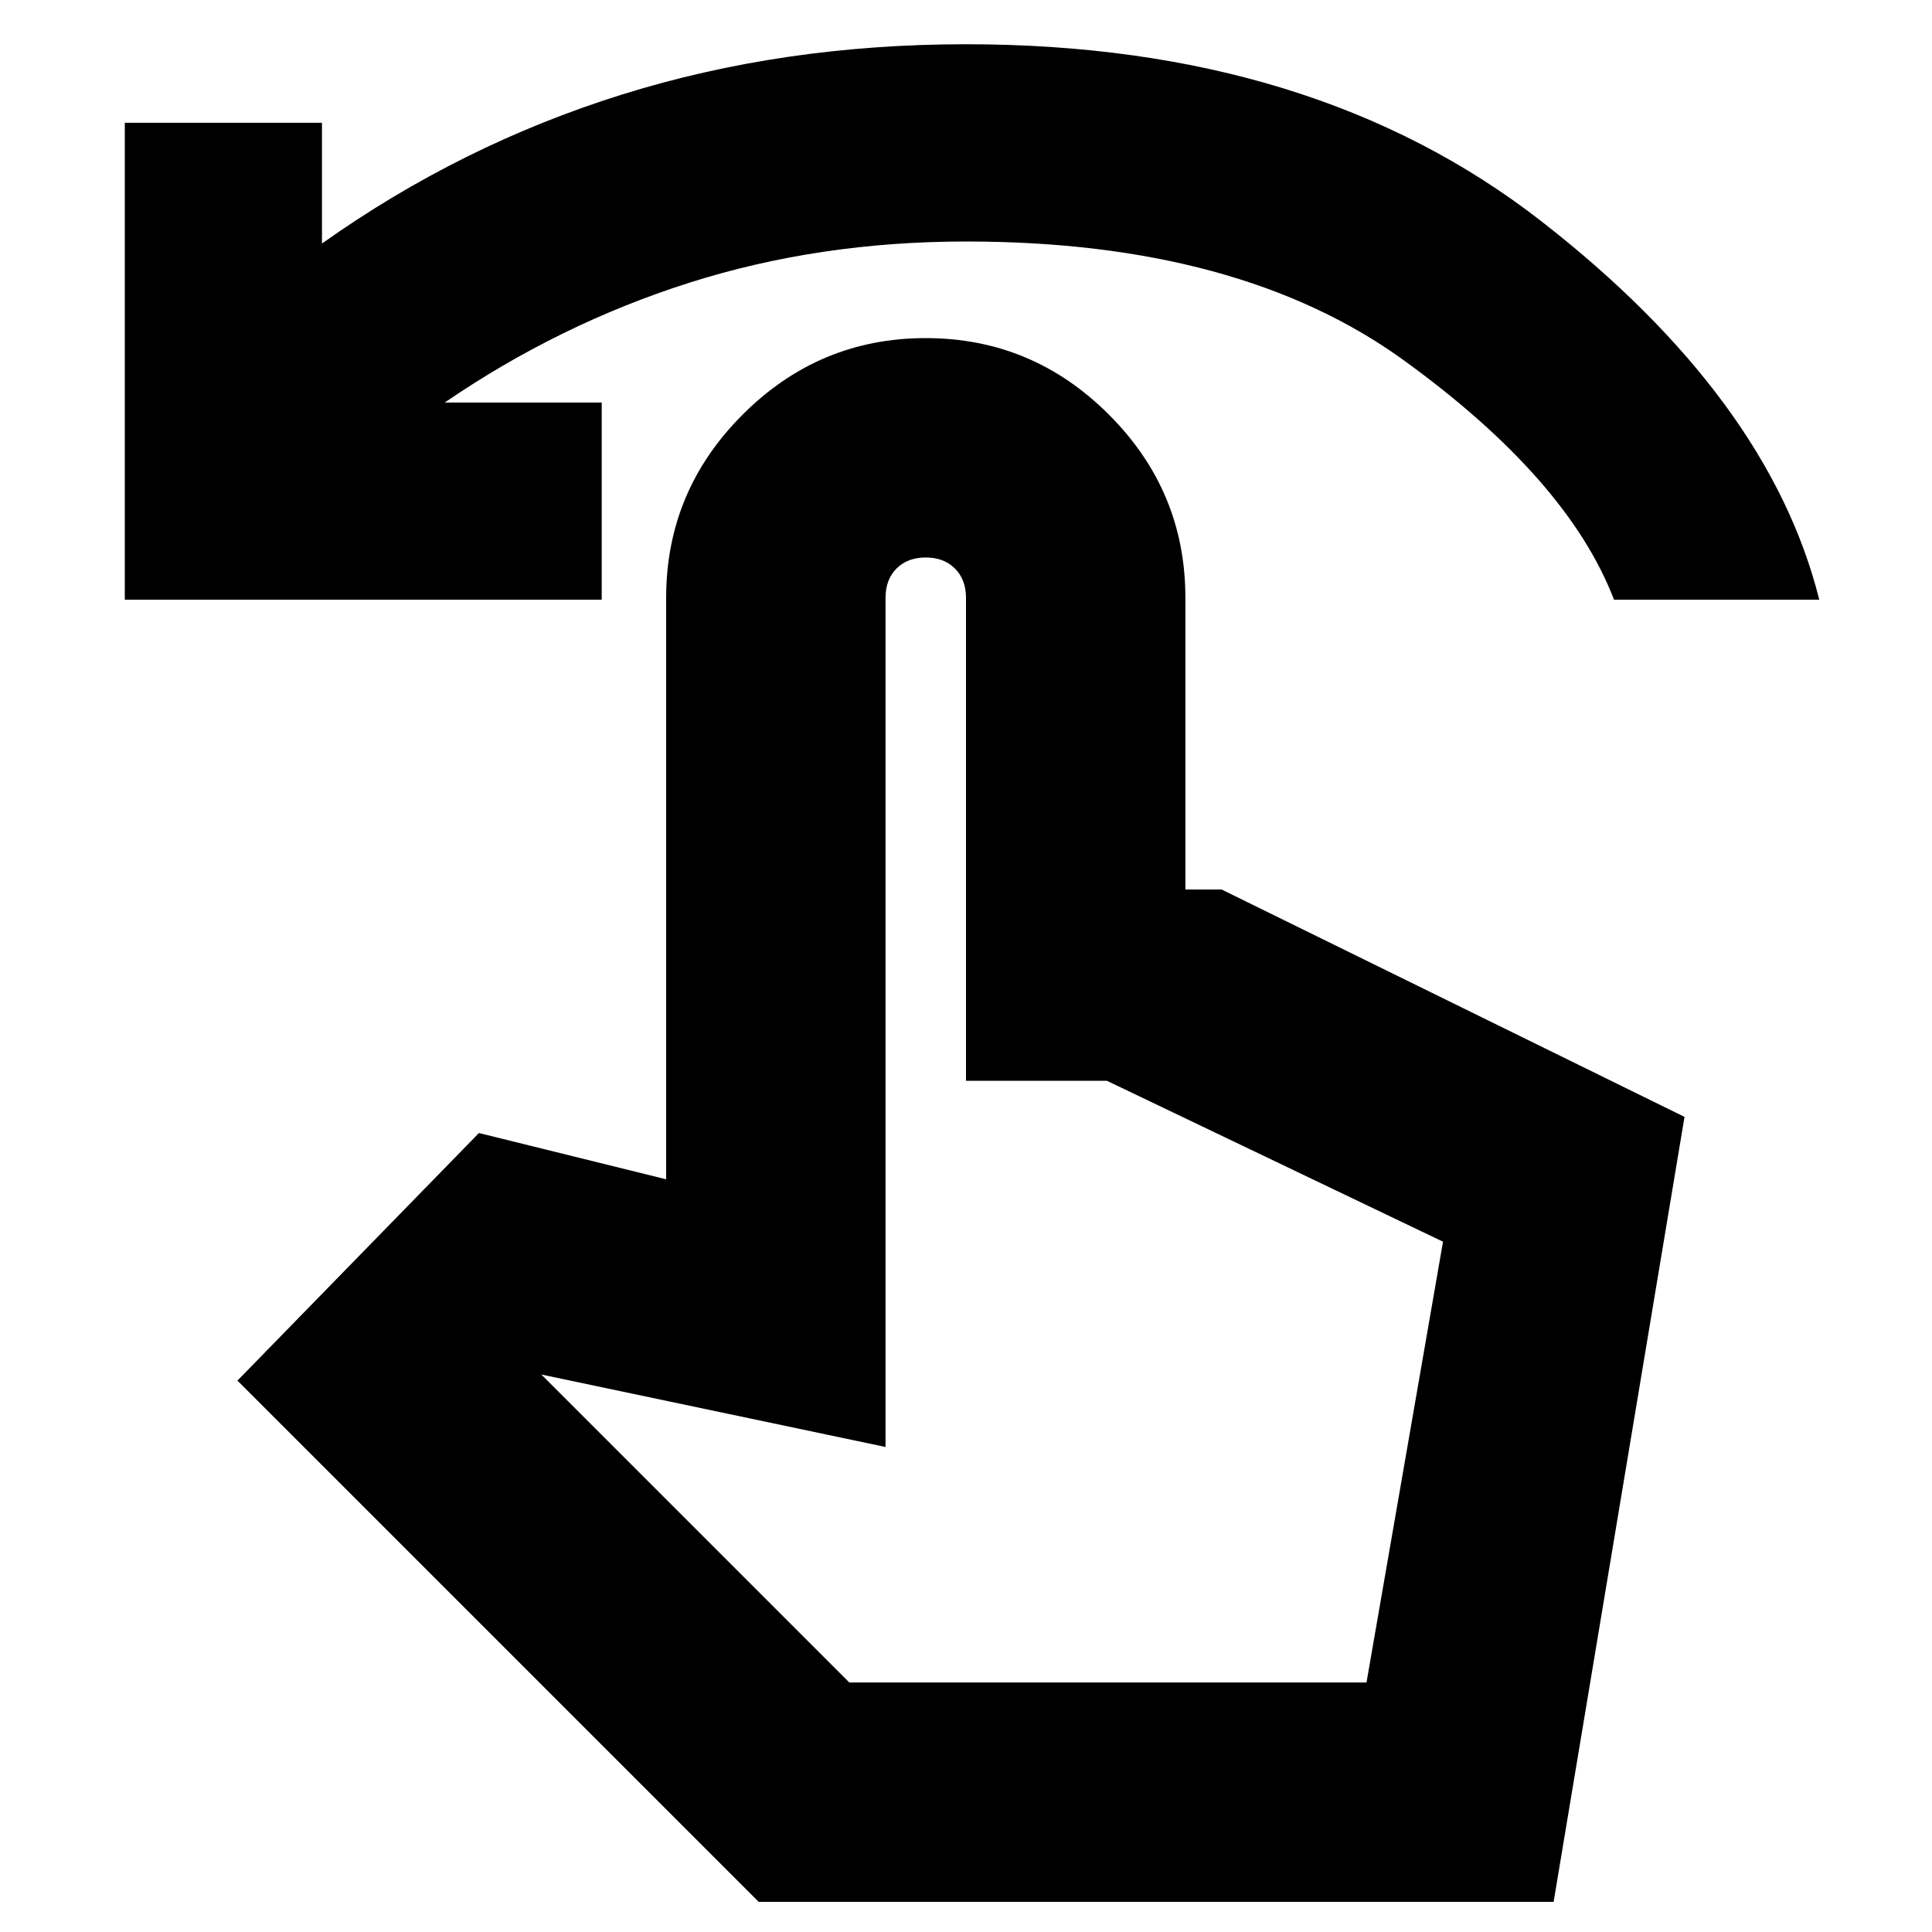 <svg xmlns="http://www.w3.org/2000/svg" height="20" width="20"><path d="M1.292 6.208V1.271h2.041v1.25Q4.771 1.5 6.438.979 8.104.458 10 .458q3.604 0 5.958 1.834 2.354 1.833 2.875 3.916h-2.125q-.479-1.25-2.177-2.479T10 2.5q-1.521 0-2.865.427-1.343.427-2.531 1.24h1.625v2.041Zm6.562 13.48-5.396-5.396 2.5-2.563 1.938.479v-6.02q0-1.105.792-1.896.791-.792 1.895-.792 1.105 0 1.896.792.792.791.792 1.896v3.02h.375l4.792 2.354-1.355 8.126Zm.938-2.271h5.354l.792-4.563-3.48-1.666H10v-5q0-.188-.115-.303-.114-.114-.302-.114-.187 0-.302.114-.114.115-.114.303v8.791l-3.563-.75Zm0 0h5.354Z"/></svg>